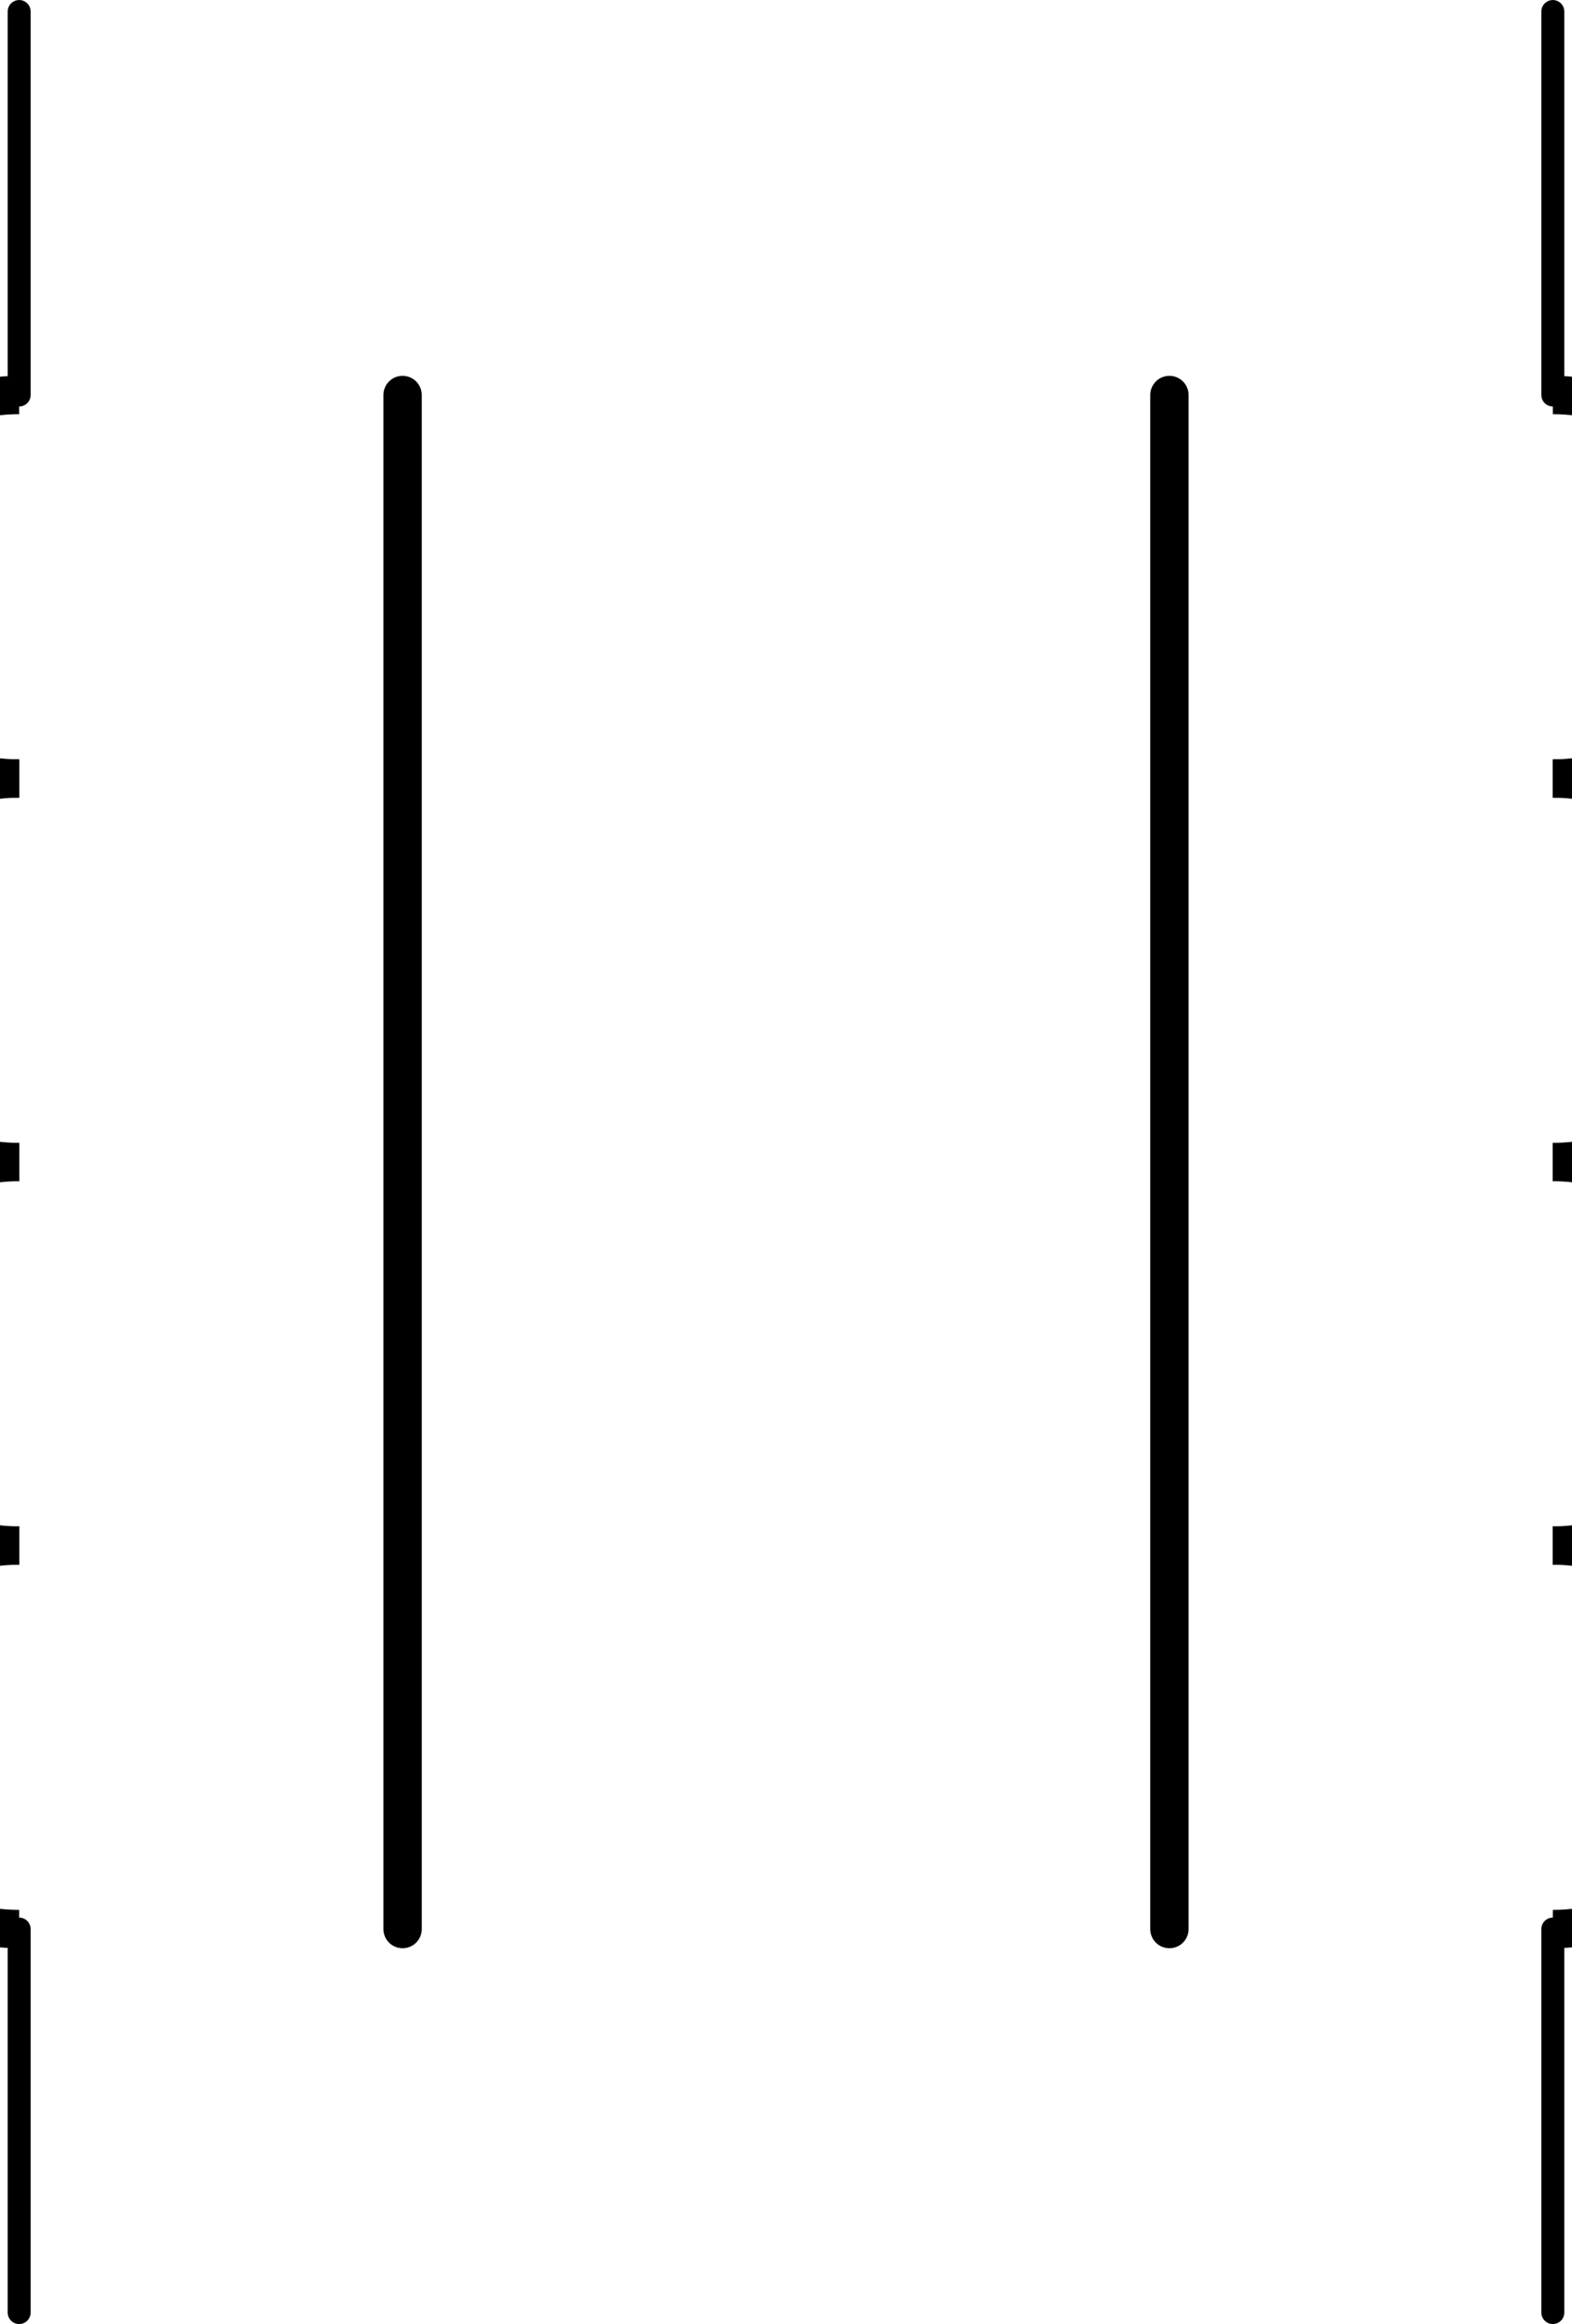 <?xml version='1.0' encoding='UTF-8' standalone='no'?>
<!-- Created with Fritzing (http://www.fritzing.org/) -->
<svg xmlns:svg='http://www.w3.org/2000/svg' xmlns='http://www.w3.org/2000/svg' version='1.2' baseProfile='tiny' x='0in' y='0in' width='0.41in' height='0.606in' viewBox='0 0 10.414 15.392' >
<g id='schematic'>
<line x1='2.667' y1='2.616' x2='2.667' y2='12.776' stroke='#000000' stroke-width='0.254' stroke-linecap='round'/>
<line x1='7.747' y1='2.616' x2='7.747' y2='12.776' stroke='#000000' stroke-width='0.254' stroke-linecap='round'/>
<path fill='none' d='M0.127,2.616 A1.27,1.27 0 1 0 0.127,5.156' stroke-width='0.254' stroke='#000000' />
<path fill='none' d='M0.127,5.156 A1.27,1.27 0 1 0 0.127,7.696' stroke-width='0.254' stroke='#000000' />
<path fill='none' d='M0.127,7.696 A1.27,1.27 0 1 0 0.127,10.236' stroke-width='0.254' stroke='#000000' />
<path fill='none' d='M0.127,10.236 A1.27,1.27 0 1 0 0.127,12.776' stroke-width='0.254' stroke='#000000' />
<path fill='none' d='M10.287,2.616 A1.27,1.27 0 1 1 10.287,5.156' stroke-width='0.254' stroke='#000000' />
<path fill='none' d='M10.287,5.156 A1.27,1.27 0 1 1 10.287,7.696' stroke-width='0.254' stroke='#000000' />
<path fill='none' d='M10.287,7.696 A1.27,1.27 0 1 1 10.287,10.236' stroke-width='0.254' stroke='#000000' />
<path fill='none' d='M10.287,10.236 A1.27,1.27 0 1 1 10.287,12.776' stroke-width='0.254' stroke='#000000' />
<line id='connector0pin' connectorname='1' x1='0.127' y1='0.076' x2='0.127' y2='2.616' stroke='#000000' stroke-width='0.152' stroke-linecap='round'/>
<rect id='connector0terminal' x='0.127' y='0.076' width='0' height='0' stroke='none' stroke-width='0' fill='none'/>
<line id='connector1pin' connectorname='4' x1='10.287' y1='0.076' x2='10.287' y2='2.616' stroke='#000000' stroke-width='0.152' stroke-linecap='round'/>
<rect id='connector1terminal' x='10.287' y='0.076' width='0' height='0' stroke='none' stroke-width='0' fill='none'/>
<line id='connector2pin' connectorname='2' x1='0.127' y1='15.316' x2='0.127' y2='12.776' stroke='#000000' stroke-width='0.152' stroke-linecap='round'/>
<rect id='connector2terminal' x='0.127' y='15.316' width='0' height='0' stroke='none' stroke-width='0' fill='none'/>
<line id='connector3pin' connectorname='3' x1='10.287' y1='15.316' x2='10.287' y2='12.776' stroke='#000000' stroke-width='0.152' stroke-linecap='round'/>
<rect id='connector3terminal' x='10.287' y='15.316' width='0' height='0' stroke='none' stroke-width='0' fill='none'/>
</g>
</svg>
